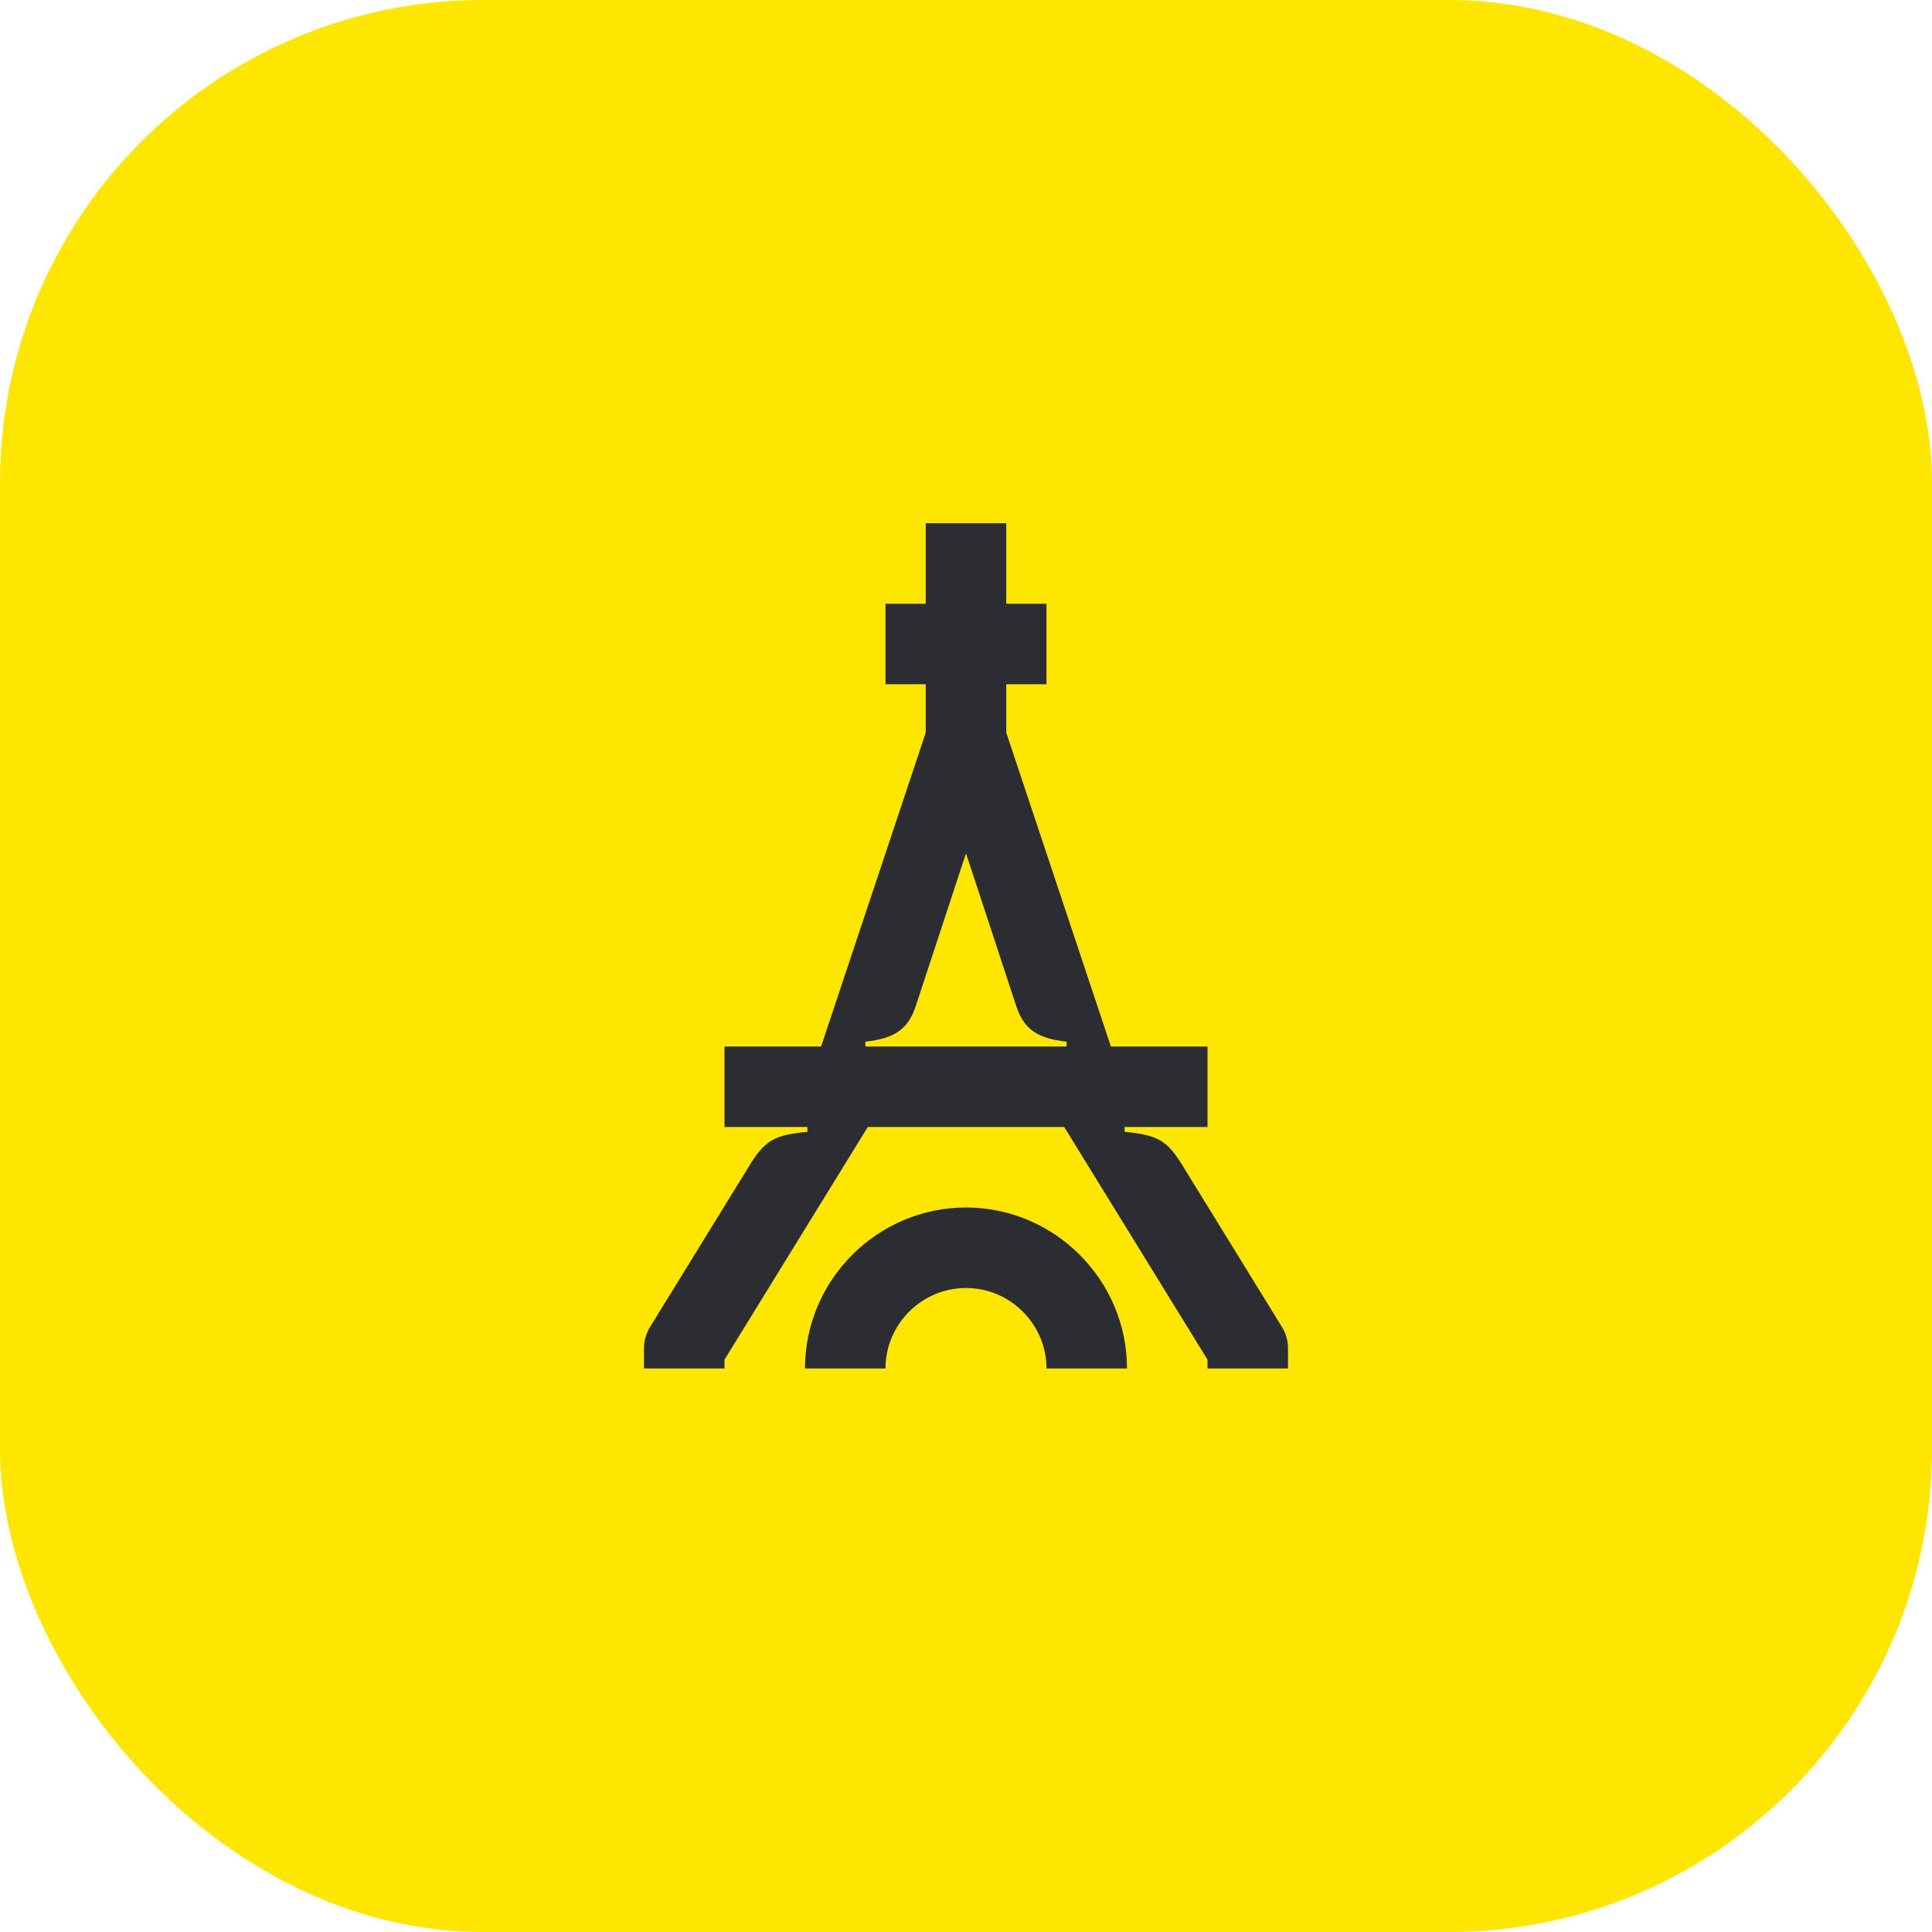 <svg width="48" height="48" viewBox="0 0 48 48" fill="none" xmlns="http://www.w3.org/2000/svg">
<rect width="48" height="48" rx="12" fill="#FEE600"/>
<path d="M24 30C21.8 30 20 31.8 20 34H22C22 32.9 22.9 32 24 32C25.1 32 26 32.9 26 34H28C28 31.8 26.2 30 24 30Z" fill="#2B2D33"/>
<path d="M31.85 32.97L29.4 28.99C29 28.33 28.77 28.2 27.94 28.12V28H30V26H27.6L25 18.2V17H26V15H25V13H23V15H22V17H23V18.2L20.4 26H18V28H20.06V28.12C19.23 28.2 19 28.33 18.6 28.99L16.15 32.97C16.05 33.13 16 33.31 16 33.5V34H18V33.78L21.56 28H26.44L30 33.78V34H32V33.5C32 33.31 31.95 33.13 31.85 32.97ZM21.5 26V25.88C22.23 25.8 22.56 25.57 22.75 25L24 21.2L25.25 25C25.44 25.57 25.77 25.8 26.5 25.88V26H21.5Z" fill="#2B2D33"/>
</svg>
